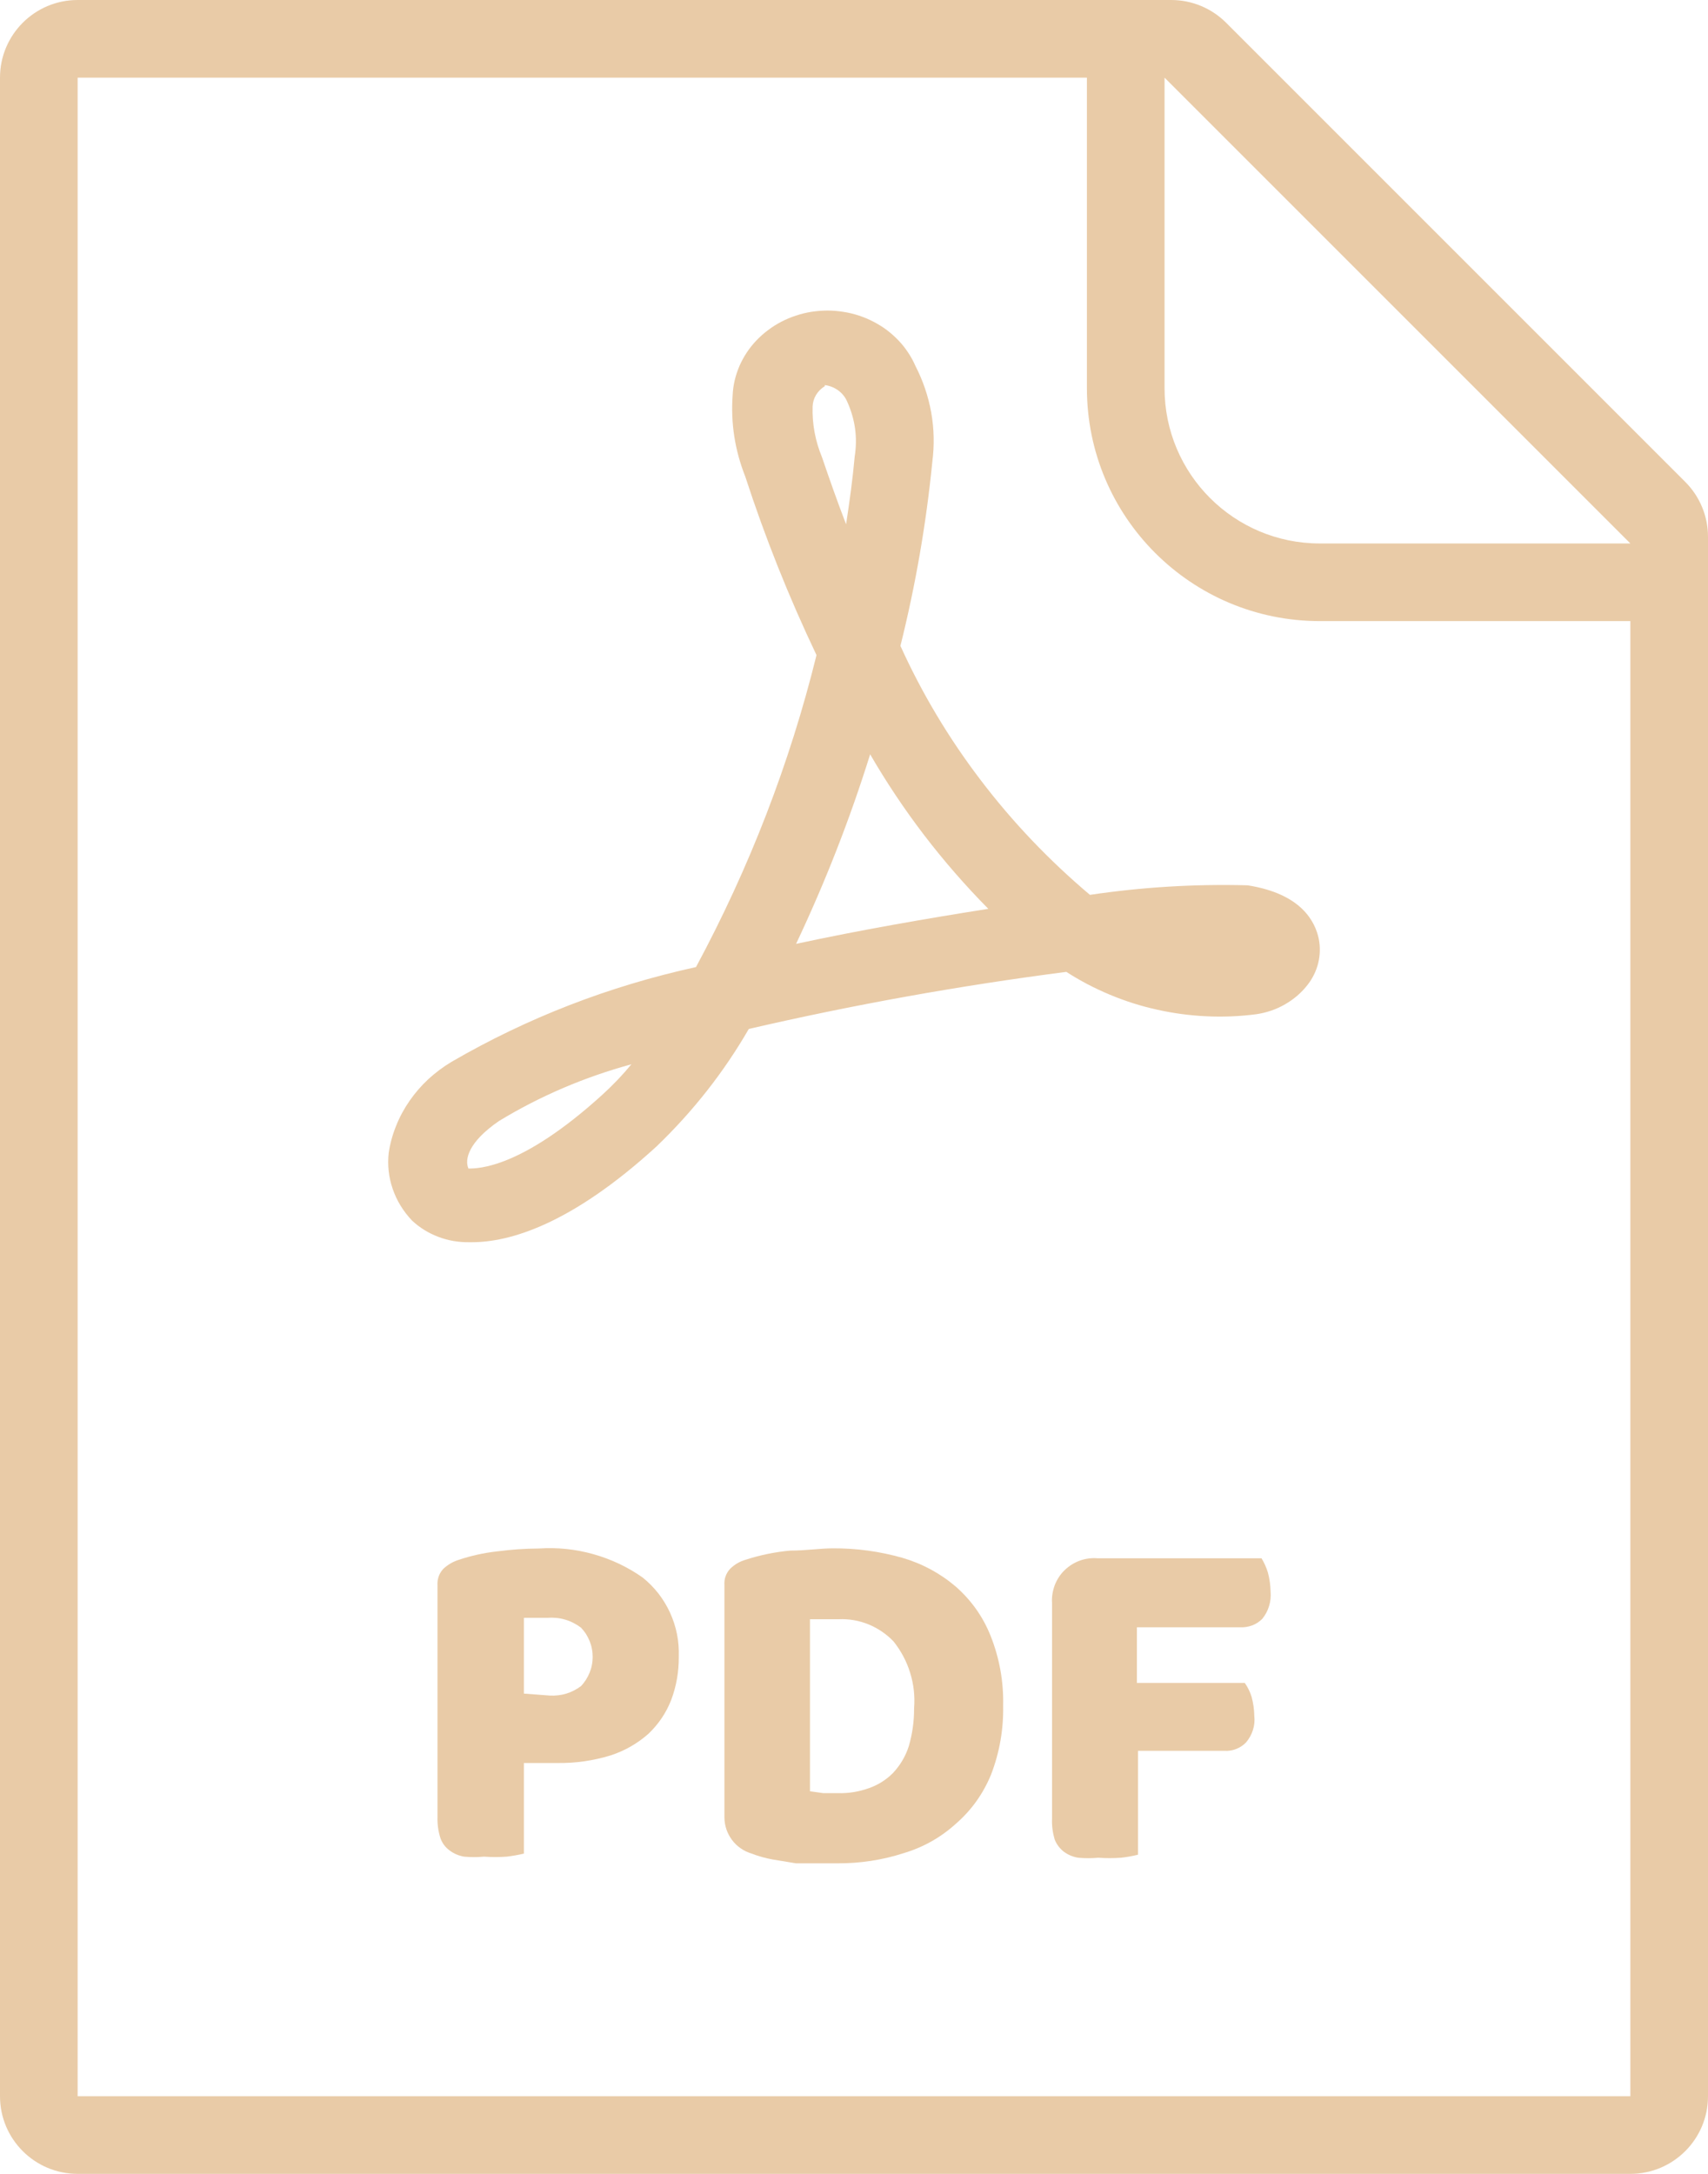 <svg width="22" height="28" viewBox="0 0 22 28" fill="none" xmlns="http://www.w3.org/2000/svg">
<path d="M6.077 16H6.047C5.908 16.002 5.775 15.98 5.646 15.931C5.517 15.882 5.404 15.812 5.306 15.72C5.193 15.6 5.11 15.465 5.058 15.313C5.006 15.161 4.989 15.006 5.007 14.847C5.025 14.728 5.057 14.612 5.103 14.499C5.148 14.386 5.206 14.279 5.276 14.178C5.346 14.077 5.427 13.984 5.518 13.899C5.61 13.815 5.71 13.74 5.819 13.675C6.796 13.108 7.845 12.702 8.965 12.456C9.654 11.174 10.172 9.835 10.517 8.438C10.16 7.688 9.854 6.921 9.599 6.137C9.465 5.798 9.411 5.448 9.437 5.088C9.44 5.023 9.449 4.96 9.464 4.896C9.479 4.833 9.5 4.772 9.525 4.712C9.552 4.652 9.583 4.595 9.619 4.54C9.656 4.485 9.697 4.433 9.743 4.385C9.789 4.337 9.839 4.292 9.893 4.252C9.947 4.211 10.004 4.175 10.064 4.144C10.124 4.113 10.187 4.086 10.253 4.065C10.318 4.043 10.384 4.027 10.453 4.016C10.521 4.006 10.589 4 10.659 4C10.728 4 10.796 4.006 10.864 4.017C10.933 4.027 10.999 4.044 11.065 4.065C11.13 4.087 11.193 4.113 11.253 4.145C11.313 4.176 11.371 4.212 11.424 4.252C11.478 4.293 11.528 4.338 11.574 4.386C11.62 4.434 11.661 4.486 11.697 4.541C11.734 4.596 11.765 4.653 11.791 4.713C11.89 4.905 11.957 5.105 11.995 5.315C12.032 5.525 12.036 5.736 12.009 5.947C11.93 6.746 11.793 7.537 11.598 8.319C11.875 8.93 12.219 9.506 12.631 10.047C13.042 10.588 13.512 11.081 14.039 11.526C14.711 11.426 15.388 11.385 16.069 11.403C16.769 11.512 16.942 11.877 16.987 12.095C17.007 12.199 17.004 12.303 16.979 12.406C16.953 12.509 16.907 12.603 16.84 12.688C16.761 12.789 16.665 12.871 16.552 12.936C16.439 13.001 16.317 13.043 16.185 13.063C15.972 13.091 15.758 13.1 15.542 13.09C15.327 13.08 15.115 13.052 14.905 13.005C14.695 12.959 14.492 12.894 14.296 12.812C14.099 12.73 13.912 12.632 13.735 12.518C12.357 12.696 10.994 12.941 9.645 13.253C9.324 13.809 8.928 14.313 8.457 14.766C7.351 15.777 6.56 16 6.077 16ZM6.032 15.051C6.159 15.051 6.712 15.051 7.757 14.102C7.892 13.979 8.018 13.848 8.133 13.708C7.526 13.874 6.957 14.117 6.427 14.439C6.027 14.714 5.986 14.937 6.032 15.046V15.051ZM11.207 9.719C10.947 10.551 10.629 11.364 10.254 12.157C11.091 11.977 11.943 11.83 12.73 11.706C12.133 11.101 11.626 10.437 11.207 9.714V9.719ZM10.624 4.974C10.577 5.003 10.539 5.041 10.511 5.087C10.484 5.133 10.469 5.182 10.467 5.235C10.46 5.461 10.501 5.679 10.588 5.89C10.68 6.16 10.781 6.449 10.898 6.753C10.944 6.454 10.984 6.16 11.009 5.88C11.048 5.632 11.014 5.394 10.908 5.164C10.883 5.109 10.845 5.064 10.795 5.027C10.744 4.991 10.687 4.968 10.624 4.96V4.974Z" fill="#E9CBA7"/>
<path d="M6.748 23.875C6.675 23.892 6.602 23.905 6.528 23.914C6.431 23.921 6.333 23.921 6.235 23.914C6.149 23.922 6.063 23.922 5.977 23.914C5.909 23.902 5.847 23.876 5.792 23.835C5.737 23.795 5.698 23.743 5.674 23.679C5.646 23.592 5.633 23.502 5.635 23.41V20.418C5.631 20.338 5.655 20.268 5.709 20.208C5.767 20.154 5.833 20.115 5.909 20.091C6.067 20.038 6.23 20.002 6.396 19.983C6.578 19.959 6.76 19.946 6.943 19.945C7.18 19.929 7.414 19.954 7.643 20.018C7.873 20.083 8.085 20.183 8.279 20.32C8.355 20.381 8.422 20.45 8.482 20.526C8.541 20.603 8.591 20.685 8.631 20.773C8.671 20.861 8.701 20.953 8.72 21.048C8.739 21.143 8.746 21.239 8.743 21.336C8.745 21.529 8.713 21.716 8.645 21.897C8.58 22.063 8.482 22.208 8.352 22.332C8.209 22.458 8.046 22.551 7.865 22.61C7.642 22.678 7.415 22.711 7.182 22.708H6.748V23.875ZM7.079 21.839C7.229 21.847 7.364 21.807 7.484 21.717C7.508 21.692 7.529 21.664 7.548 21.635C7.566 21.606 7.582 21.575 7.595 21.543C7.608 21.511 7.618 21.478 7.624 21.444C7.631 21.41 7.634 21.375 7.634 21.341C7.634 21.306 7.631 21.272 7.624 21.238C7.618 21.204 7.608 21.171 7.595 21.138C7.582 21.106 7.566 21.076 7.548 21.046C7.529 21.017 7.508 20.99 7.484 20.965C7.422 20.918 7.354 20.883 7.279 20.861C7.204 20.839 7.128 20.832 7.05 20.838H6.748V21.814L7.079 21.839Z" fill="#E9CBA7"/>
<path d="M10.789 24H10.253L9.955 23.951C9.86 23.934 9.767 23.908 9.677 23.873C9.627 23.858 9.581 23.835 9.538 23.805C9.496 23.776 9.459 23.74 9.428 23.698C9.397 23.656 9.373 23.611 9.356 23.561C9.34 23.512 9.331 23.461 9.331 23.409V20.416C9.326 20.337 9.35 20.267 9.404 20.207C9.461 20.151 9.528 20.112 9.604 20.09C9.791 20.029 9.983 19.99 10.179 19.972C10.384 19.972 10.565 19.943 10.726 19.943C11.031 19.941 11.33 19.982 11.623 20.065C11.879 20.14 12.108 20.263 12.311 20.436C12.511 20.612 12.661 20.823 12.76 21.071C12.874 21.359 12.928 21.659 12.921 21.969C12.927 22.275 12.875 22.572 12.765 22.858C12.664 23.103 12.515 23.313 12.316 23.487C12.12 23.665 11.896 23.792 11.643 23.868C11.365 23.958 11.081 24.001 10.789 24ZM10.433 23.072L10.604 23.096H10.794C10.93 23.1 11.062 23.078 11.189 23.033C11.308 22.992 11.412 22.927 11.501 22.838C11.595 22.738 11.664 22.622 11.706 22.491C11.752 22.332 11.775 22.169 11.774 22.003C11.786 21.849 11.77 21.697 11.724 21.549C11.679 21.4 11.607 21.266 11.511 21.144C11.419 21.047 11.31 20.973 11.186 20.922C11.062 20.872 10.933 20.85 10.799 20.856H10.433V23.072Z" fill="#E9CBA7"/>
<path d="M16.249 20.071C16.285 20.13 16.312 20.191 16.332 20.257C16.353 20.337 16.364 20.418 16.366 20.501C16.371 20.564 16.365 20.627 16.346 20.687C16.328 20.748 16.298 20.803 16.258 20.852C16.221 20.889 16.177 20.917 16.128 20.936C16.079 20.954 16.028 20.962 15.976 20.96H14.644V21.677H16.034C16.073 21.733 16.102 21.793 16.122 21.858C16.143 21.938 16.155 22.019 16.156 22.102C16.163 22.164 16.157 22.225 16.138 22.284C16.119 22.343 16.089 22.397 16.049 22.444C16.012 22.481 15.97 22.509 15.921 22.528C15.873 22.547 15.823 22.554 15.771 22.551H14.658V23.889C14.586 23.907 14.513 23.92 14.439 23.928C14.341 23.935 14.244 23.935 14.146 23.928C14.06 23.936 13.974 23.936 13.888 23.928C13.819 23.917 13.758 23.891 13.702 23.85C13.649 23.808 13.61 23.756 13.585 23.694C13.559 23.606 13.547 23.517 13.551 23.425V20.647C13.548 20.608 13.55 20.57 13.556 20.531C13.562 20.493 13.572 20.455 13.585 20.419C13.599 20.382 13.617 20.348 13.638 20.315C13.659 20.282 13.684 20.252 13.712 20.225C13.74 20.198 13.77 20.174 13.803 20.153C13.836 20.132 13.871 20.115 13.907 20.102C13.944 20.088 13.982 20.079 14.02 20.074C14.059 20.069 14.097 20.068 14.136 20.071H16.249Z" fill="#E9CBA7"/>
<path fill-rule="evenodd" clip-rule="evenodd" d="M0 27V1C0 0.448 0.448 0 1 0H15.086C15.351 0 15.605 0.105 15.793 0.293L21.707 6.207C21.895 6.395 22 6.649 22 6.914V27C22 27.552 21.552 28 21 28H1C0.448 28 0 27.552 0 27ZM1 1V27H21V8H17C15.343 8 14 6.657 14 5V1H1ZM15 5V1L21 7H17C15.895 7 15 6.105 15 5Z" fill="#E9CBA7"/>
</svg>
